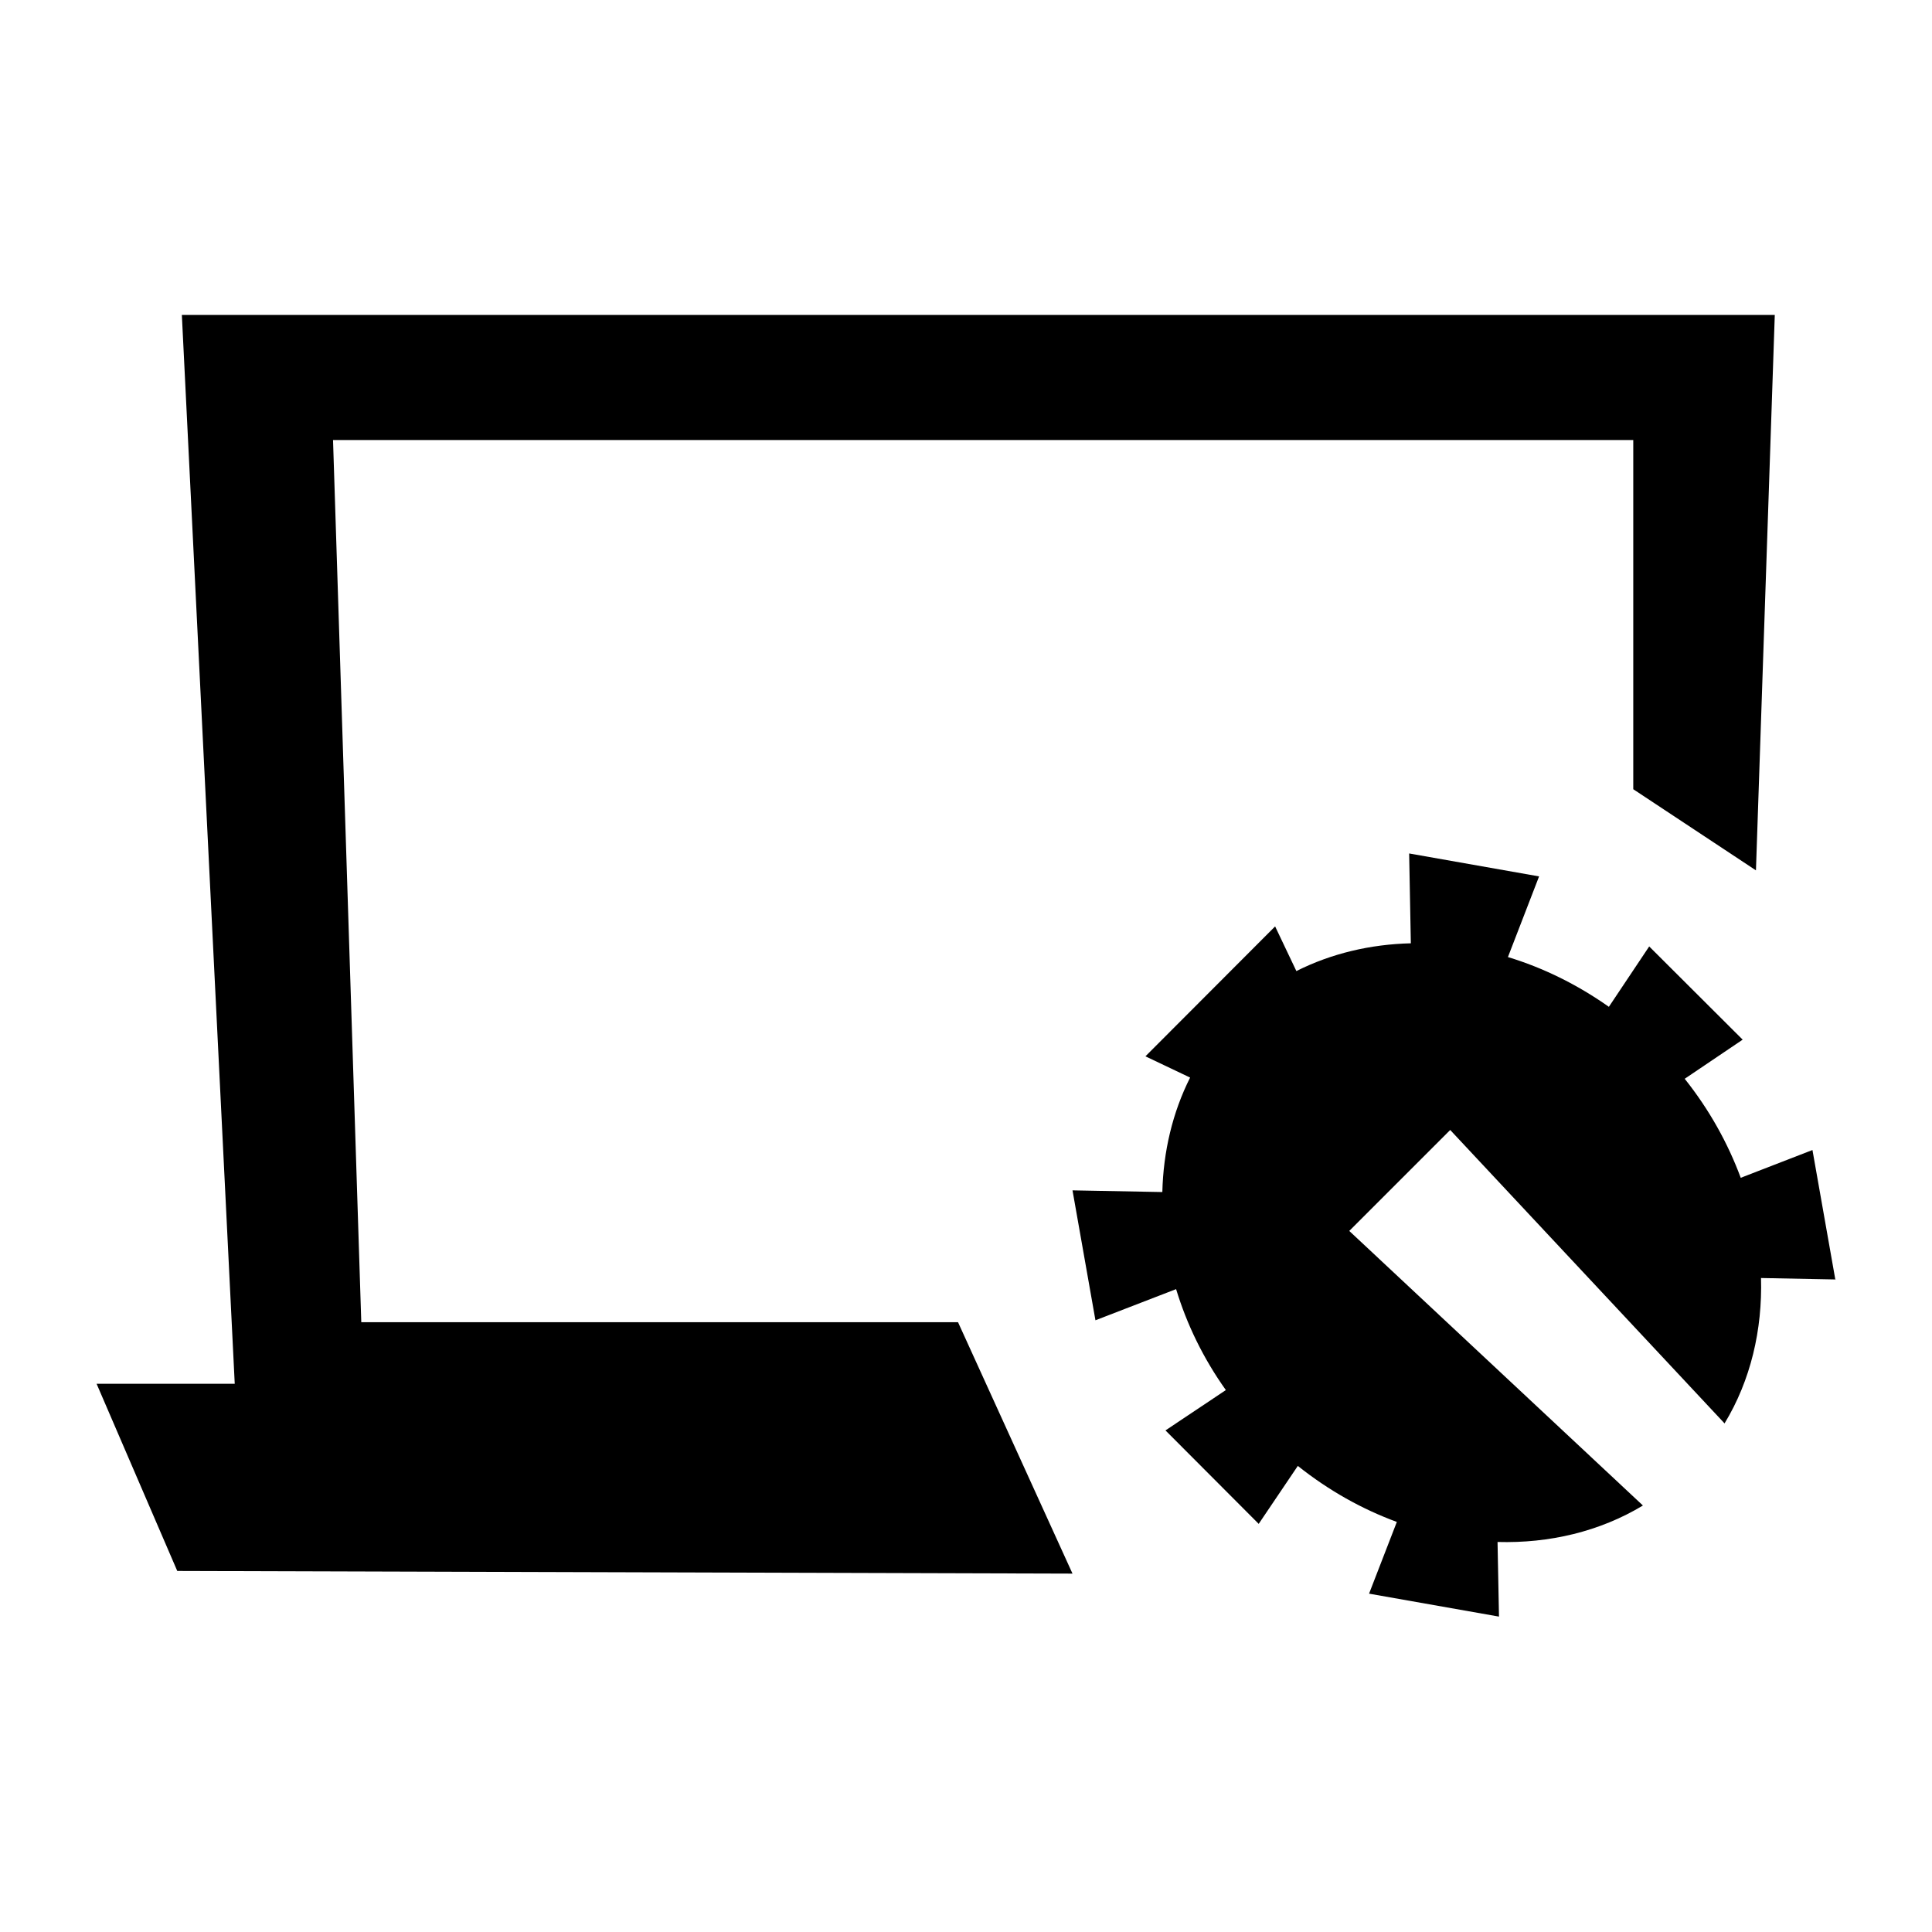 <?xml version="1.0" encoding="UTF-8"?>
<svg id="Layer_1" data-name="Layer 1" xmlns="http://www.w3.org/2000/svg" version="1.1" viewBox="0 0 800 800">
  <defs>
    <style>
      .cls-1 {
        fill: #000;
        stroke-width: 0px;
      }
    </style>
  </defs>
  <g id="Layer_2" data-name="Layer 2">
    <g>
      <polygon class="cls-1" points="149.6 547.5 149.6 547.5 137.9 182.2 676.3 182.2 676.3 326.8 727.1 360.4 734.9 130.4 75.3 130.4 97.2 573 40 573 73.4 650.5 444.1 651.6 396.7 547.5 149.6 547.5"/>
      <path class="cls-1" d="M760,530l-9.5-53.8-29.7,11.5c-5.3-14.3-13-28.2-23.2-41l24-16.2-38.7-38.6-16.7,25c-13.2-9.3-27.3-16.2-41.8-20.6l12.9-33.4-53.8-9.5.7,37.2c-16.7.4-32.9,4.2-47.4,11.5l-8.8-18.5-53.7,53.8,18.5,8.8c-7.3,14.5-11.1,30.7-11.5,47.4l-37.2-.7,9.5,53.8,33.4-12.9c4.4,14.5,11.2,28.6,20.6,41.8l-25,16.7,38.6,38.7,16.2-24c12.8,10.2,26.6,17.9,41,23.2l-11.5,29.7,53.8,9.5-.6-30.9c21.4.6,42.3-4.3,60.2-15.1l-121.6-113.7,41.8-41.8,113.6,121.5c10.8-17.8,15.7-38.7,15.1-60.2l30.9.6Z"/>
    </g>
  </g>
</svg>